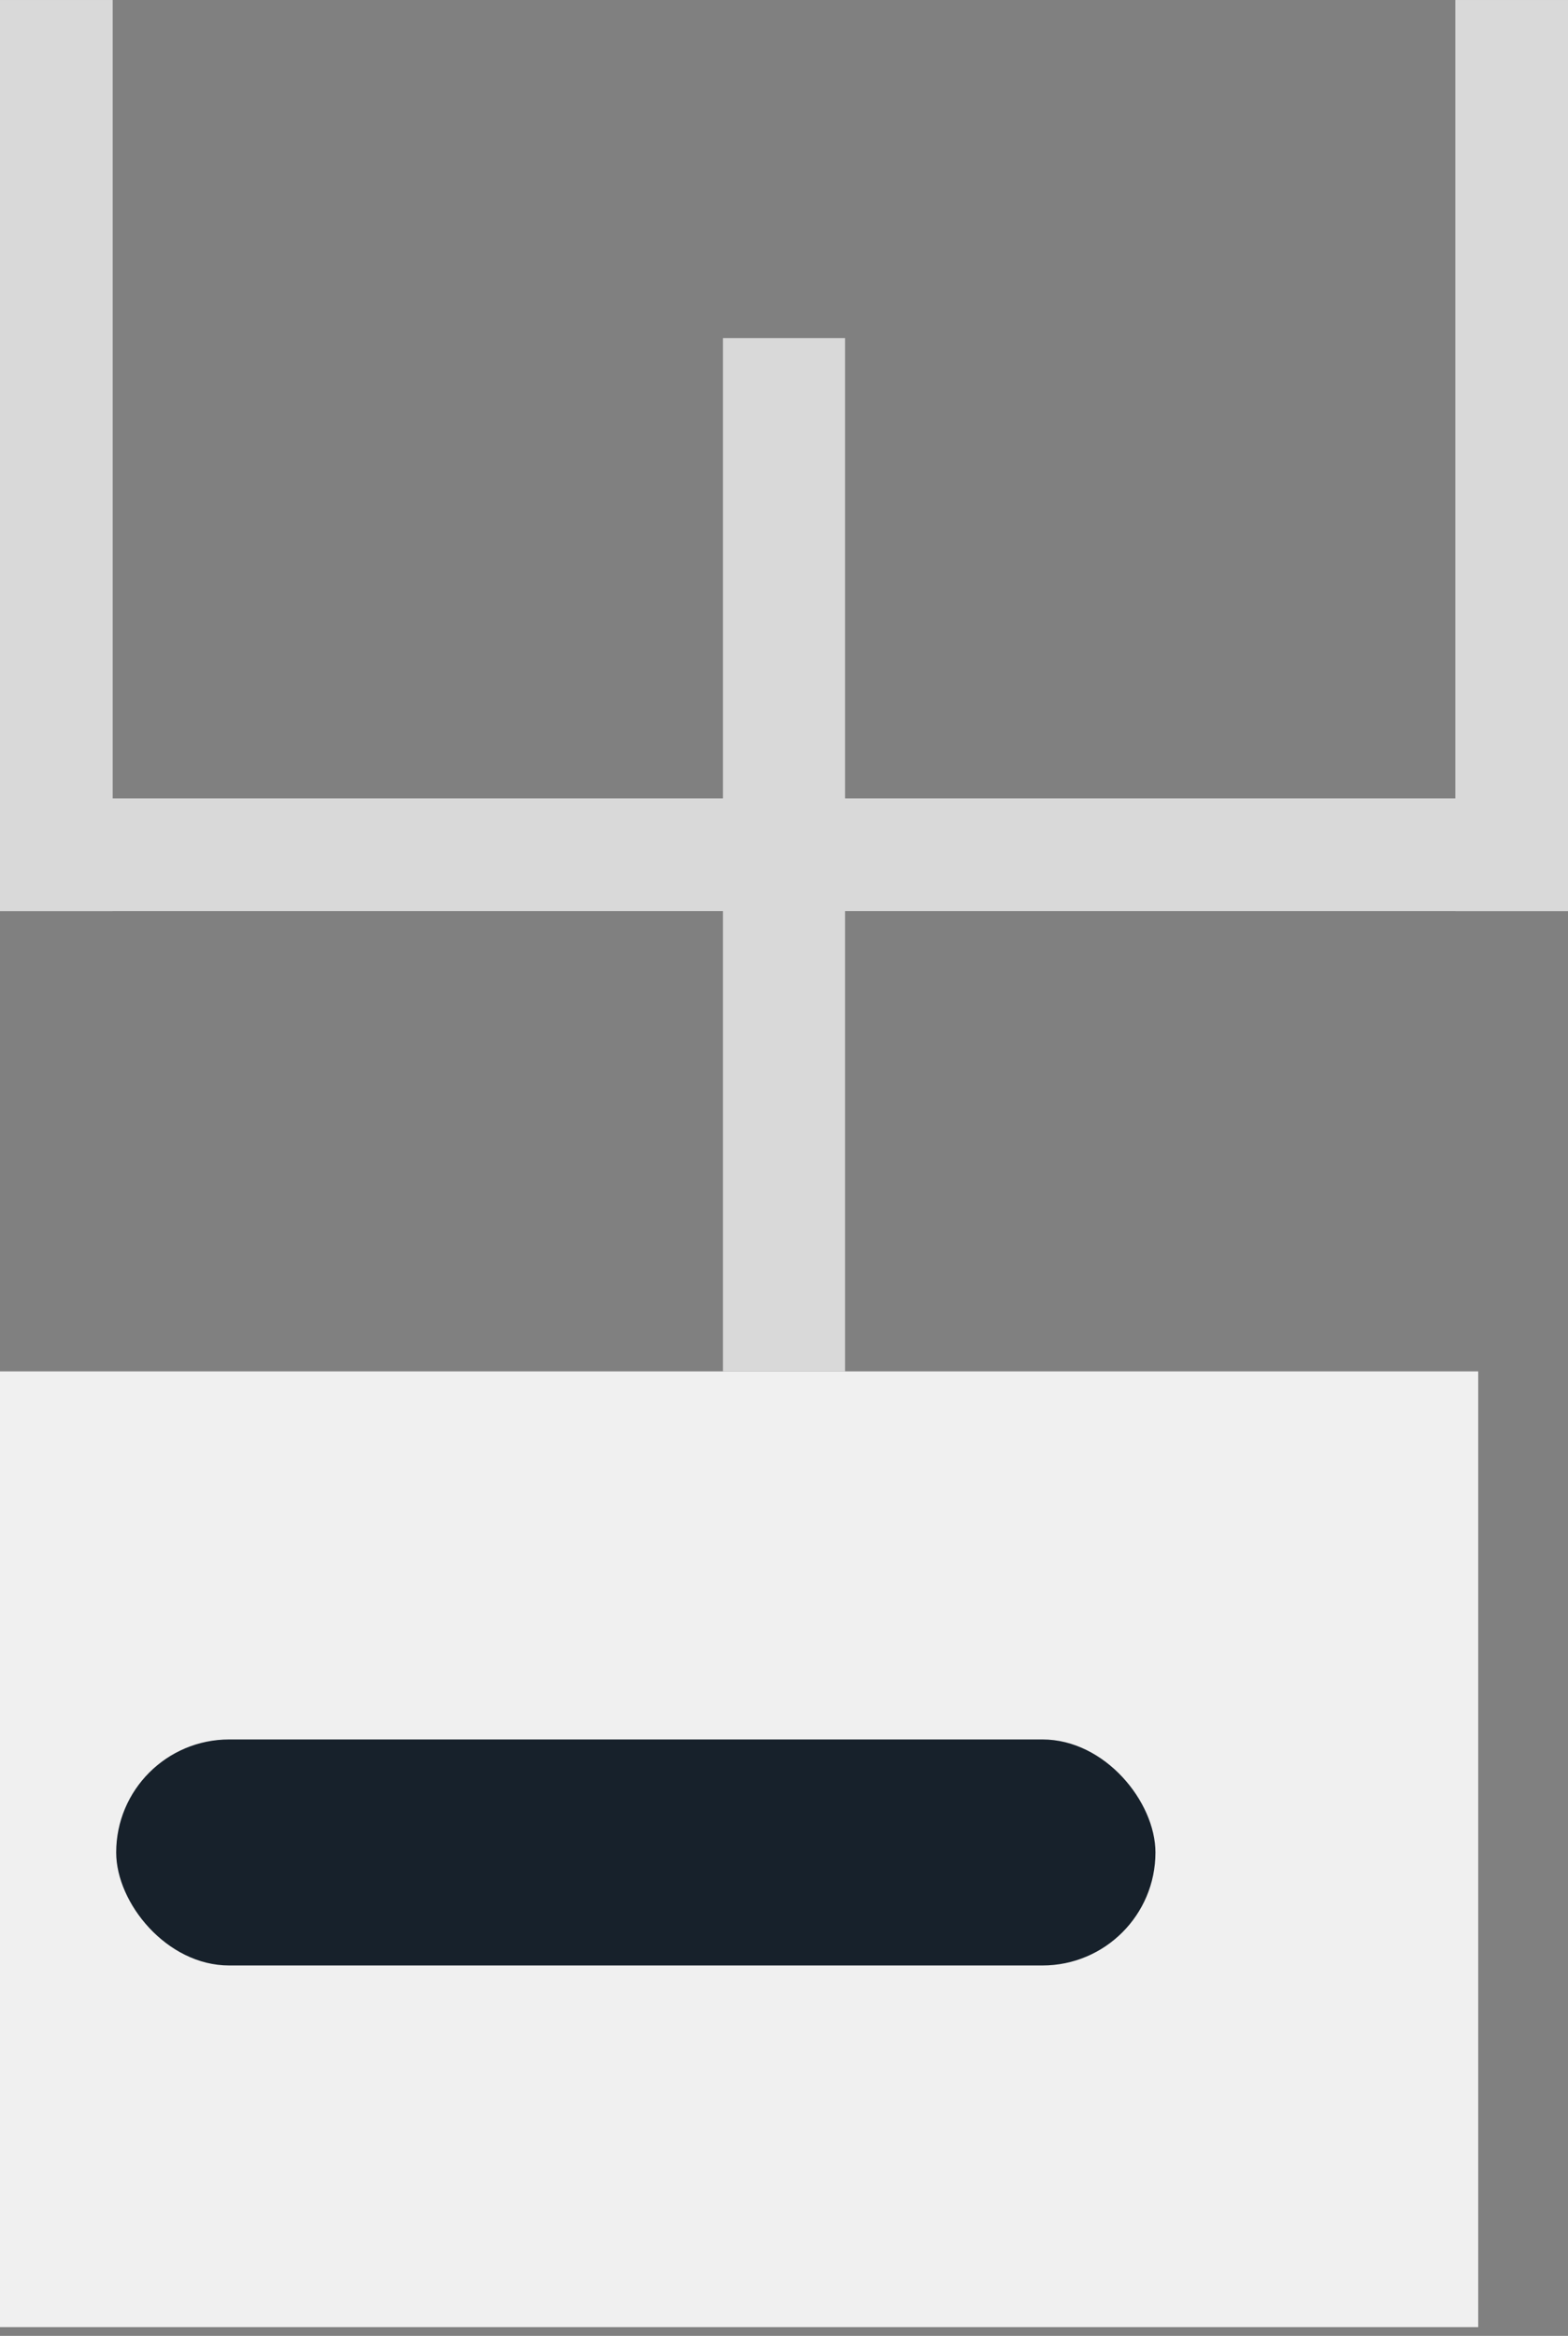 <svg width="92" height="137" viewBox="0 0 92 137" fill="none" xmlns="http://www.w3.org/2000/svg">
<rect x="0" y="0" width="92" height="137" fill="#808080" stroke="none"/>
<rect y="80.431" width="86.732" height="56.054" fill="#F0F0F0"/>
<rect x="6.817" y="102.019" width="60.977" height="13.256" rx="6.628" fill="#17212B"/>
<rect x="42.419" y="19.832" width="7.162" height="60.599" fill="#D9D9D9"/>
<rect x="92" y="46.826" width="6.611" height="92" transform="rotate(90 92 46.826)" fill="#D9D9D9"/>
<rect x="92" y="53.438" width="6.611" height="53.437" transform="rotate(-180 92 53.438)" fill="#D9D9D9"/>
<rect x="6.611" y="53.438" width="6.611" height="53.437" transform="rotate(-180 6.611 53.438)" fill="#D9D9D9"/>
</svg>
